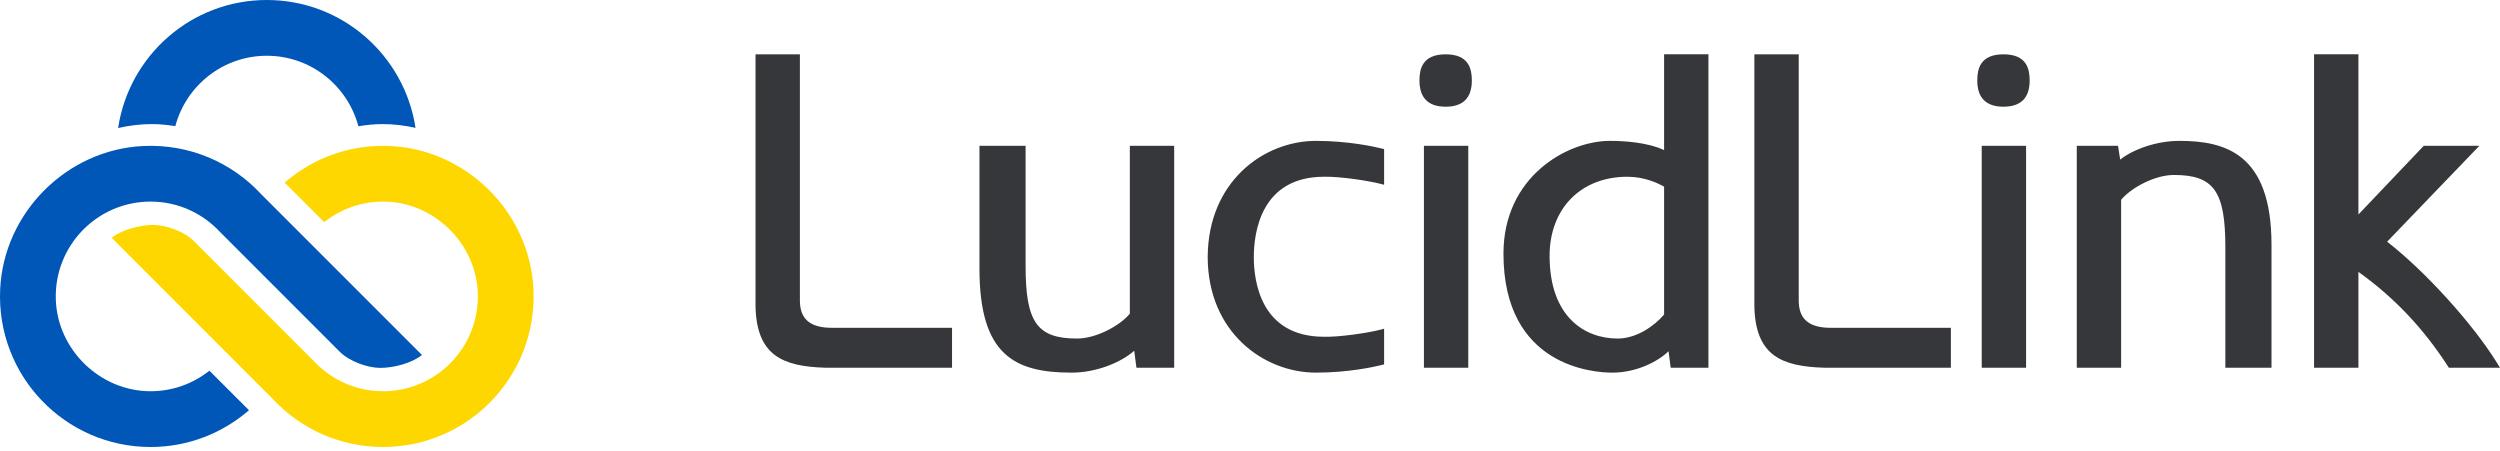 <svg width="560px" height="101px" viewBox="0 0 560 101" version="1.1" xmlns="http://www.w3.org/2000/svg" xmlns:xlink="http://www.w3.org/1999/xlink">
    <g id="Page-1" stroke="none" stroke-width="1" fill="none" fill-rule="evenodd">
        <g id="LucidLink-logo">
            <path d="M39.271,28.253 C41.689,19.181 49.937,12.49 59.77,12.49 C69.611,12.49 77.866,19.195 80.278,28.28 C82.038,27.996 83.828,27.797 85.671,27.797 C88.219,27.797 90.689,28.103 93.076,28.638 C90.615,12.432 76.662,0 59.77,0 C42.861,0 28.899,12.454 26.456,28.682 C28.895,28.121 31.421,27.797 34.029,27.797 C35.819,27.797 37.557,27.984 39.271,28.253" id="Fill-1" fill="#0057B7"></path>
            <path d="M58.464,43.459 C51.965,36.455 42.524,32.218 32.11,32.706 C14.945,33.509 0.826,47.638 0.037,64.806 C-0.852,84.158 14.576,100.126 33.732,100.126 C42.164,100.126 49.856,97.01 55.771,91.894 L46.909,83.035 C43.292,85.905 38.726,87.632 33.748,87.636 C22.421,87.645 12.815,78.323 12.5,67.001 C12.166,54.994 21.799,45.157 33.732,45.157 C39.871,45.157 45.386,47.777 49.263,51.94 L76.108,78.797 C78.258,80.947 82.339,82.408 85.193,82.408 C88.185,82.408 92.294,81.337 94.518,79.513 L58.464,43.459 Z" id="Fill-7" fill="#0057B7"></path>
            <path d="M87.026,32.688 C78.113,32.371 69.963,35.536 63.764,40.899 L72.625,49.758 C76.241,46.89 80.807,45.16 85.784,45.156 C97.111,45.147 106.717,54.467 107.033,65.789 C107.368,77.796 97.733,87.637 85.802,87.637 C79.663,87.637 74.149,85.015 70.272,80.852 L43.426,53.997 C41.276,51.845 37.196,50.384 34.339,50.384 C31.35,50.384 27.24,51.456 25.017,53.279 L61.068,89.333 C67.229,95.973 76.03,100.127 85.802,100.127 C104.966,100.127 120.393,84.149 119.494,64.789 C118.69,47.469 104.353,33.306 87.026,32.688" id="Logo-icon-part" fill="#FFD700"></path>
            <path d="M179.176,67.308 L179.176,12.166 L169.238,12.166 L169.238,68.621 C169.466,79.695 175.393,82.091 184.903,82.37 L213.256,82.37 L213.256,73.433 L186.402,73.433 C181.471,73.433 179.176,71.487 179.176,67.308 M253.082,70.27 C250.879,72.939 245.583,75.832 241.259,75.832 C232.321,75.832 229.735,72.194 229.735,59.612 L229.735,32.655 L219.4,32.655 L219.4,60.212 C219.4,79.579 227.306,83.471 240.057,83.471 C245.67,83.471 251.203,81.122 254.066,78.565 L254.561,82.371 L263.017,82.371 L263.017,32.655 L253.082,32.655 L253.082,70.27 Z M294.778,31.556 C283.078,31.556 270.624,40.653 270.525,57.514 L270.521,57.514 L270.521,57.7 L270.525,57.7 C270.617,74.438 283.076,83.469 294.778,83.469 C302.087,83.469 307.919,82.154 309.532,81.751 L310.04,81.624 L310.04,73.637 L309.201,73.856 C306.492,74.559 300.02,75.532 296.577,75.433 C282.387,75.433 280.854,62.97 280.854,57.615 C280.854,52.196 282.387,39.592 296.595,39.592 C299.997,39.5 306.49,40.469 309.201,41.172 L310.04,41.389 L310.04,33.402 L309.532,33.274 C307.919,32.872 302.085,31.556 294.778,31.556 M318.958,82.37 L328.893,82.37 L328.893,32.654 L318.958,32.654 L318.958,82.37 Z M323.826,12.166 C318.566,12.166 317.958,15.516 317.958,18.035 C317.958,21.927 319.933,23.903 323.826,23.903 C327.718,23.903 329.691,21.927 329.691,18.035 C329.691,15.516 329.085,12.166 323.826,12.166 M372.756,70.462 C370.599,72.981 366.646,75.833 362.331,75.833 C354.973,75.833 347.109,70.968 347.109,57.314 C347.109,46.715 354.112,39.594 364.53,39.594 C368.479,39.594 371.461,41.091 372.756,41.813 L372.756,70.462 Z M372.756,33.618 C368.937,31.838 363.617,31.556 360.631,31.556 C351.011,31.556 336.774,39.583 336.774,56.813 C336.774,82.185 357.065,83.471 361.132,83.471 C366.687,83.471 371.436,80.925 373.754,78.677 L374.235,82.37 L382.689,82.37 L382.689,12.158 L372.756,12.158 L372.756,33.618 Z M402.916,67.308 L402.916,12.166 L392.979,12.166 L392.979,68.621 C393.207,79.695 399.133,82.091 408.643,82.37 L436.997,82.37 L436.997,73.433 L410.142,73.433 C405.212,73.433 402.916,71.487 402.916,67.308 M448.776,12.166 C443.517,12.166 442.91,15.516 442.91,18.035 C442.91,21.927 444.883,23.903 448.776,23.903 C452.671,23.903 454.644,21.927 454.644,18.035 C454.644,15.516 454.036,12.166 448.776,12.166 M443.907,82.37 L453.844,82.37 L453.844,32.654 L443.907,32.654 L443.907,82.37 Z M488.155,31.556 C482.86,31.556 477.582,33.594 474.925,35.758 L474.435,32.657 L465.198,32.657 L465.198,82.371 L475.133,82.371 L475.133,44.755 C477.336,42.089 482.629,39.194 486.956,39.194 C495.896,39.194 498.48,42.832 498.48,55.415 L498.48,82.371 L508.815,82.371 L508.815,54.814 C508.815,34.319 498.372,31.556 488.155,31.556 M559.371,81.348 C553.944,72.543 543.23,60.742 534.718,54.14 L555.38,32.657 L542.924,32.657 L528.288,48.042 L528.288,12.156 L518.351,12.156 L518.351,82.371 L528.288,82.371 L528.288,60.903 C536.286,66.617 542.855,73.552 548.344,82.064 L548.541,82.371 L560,82.371 L559.371,81.348 Z" id="Wordmark" fill="#35373A"></path>
        </g>
    </g>
</svg>